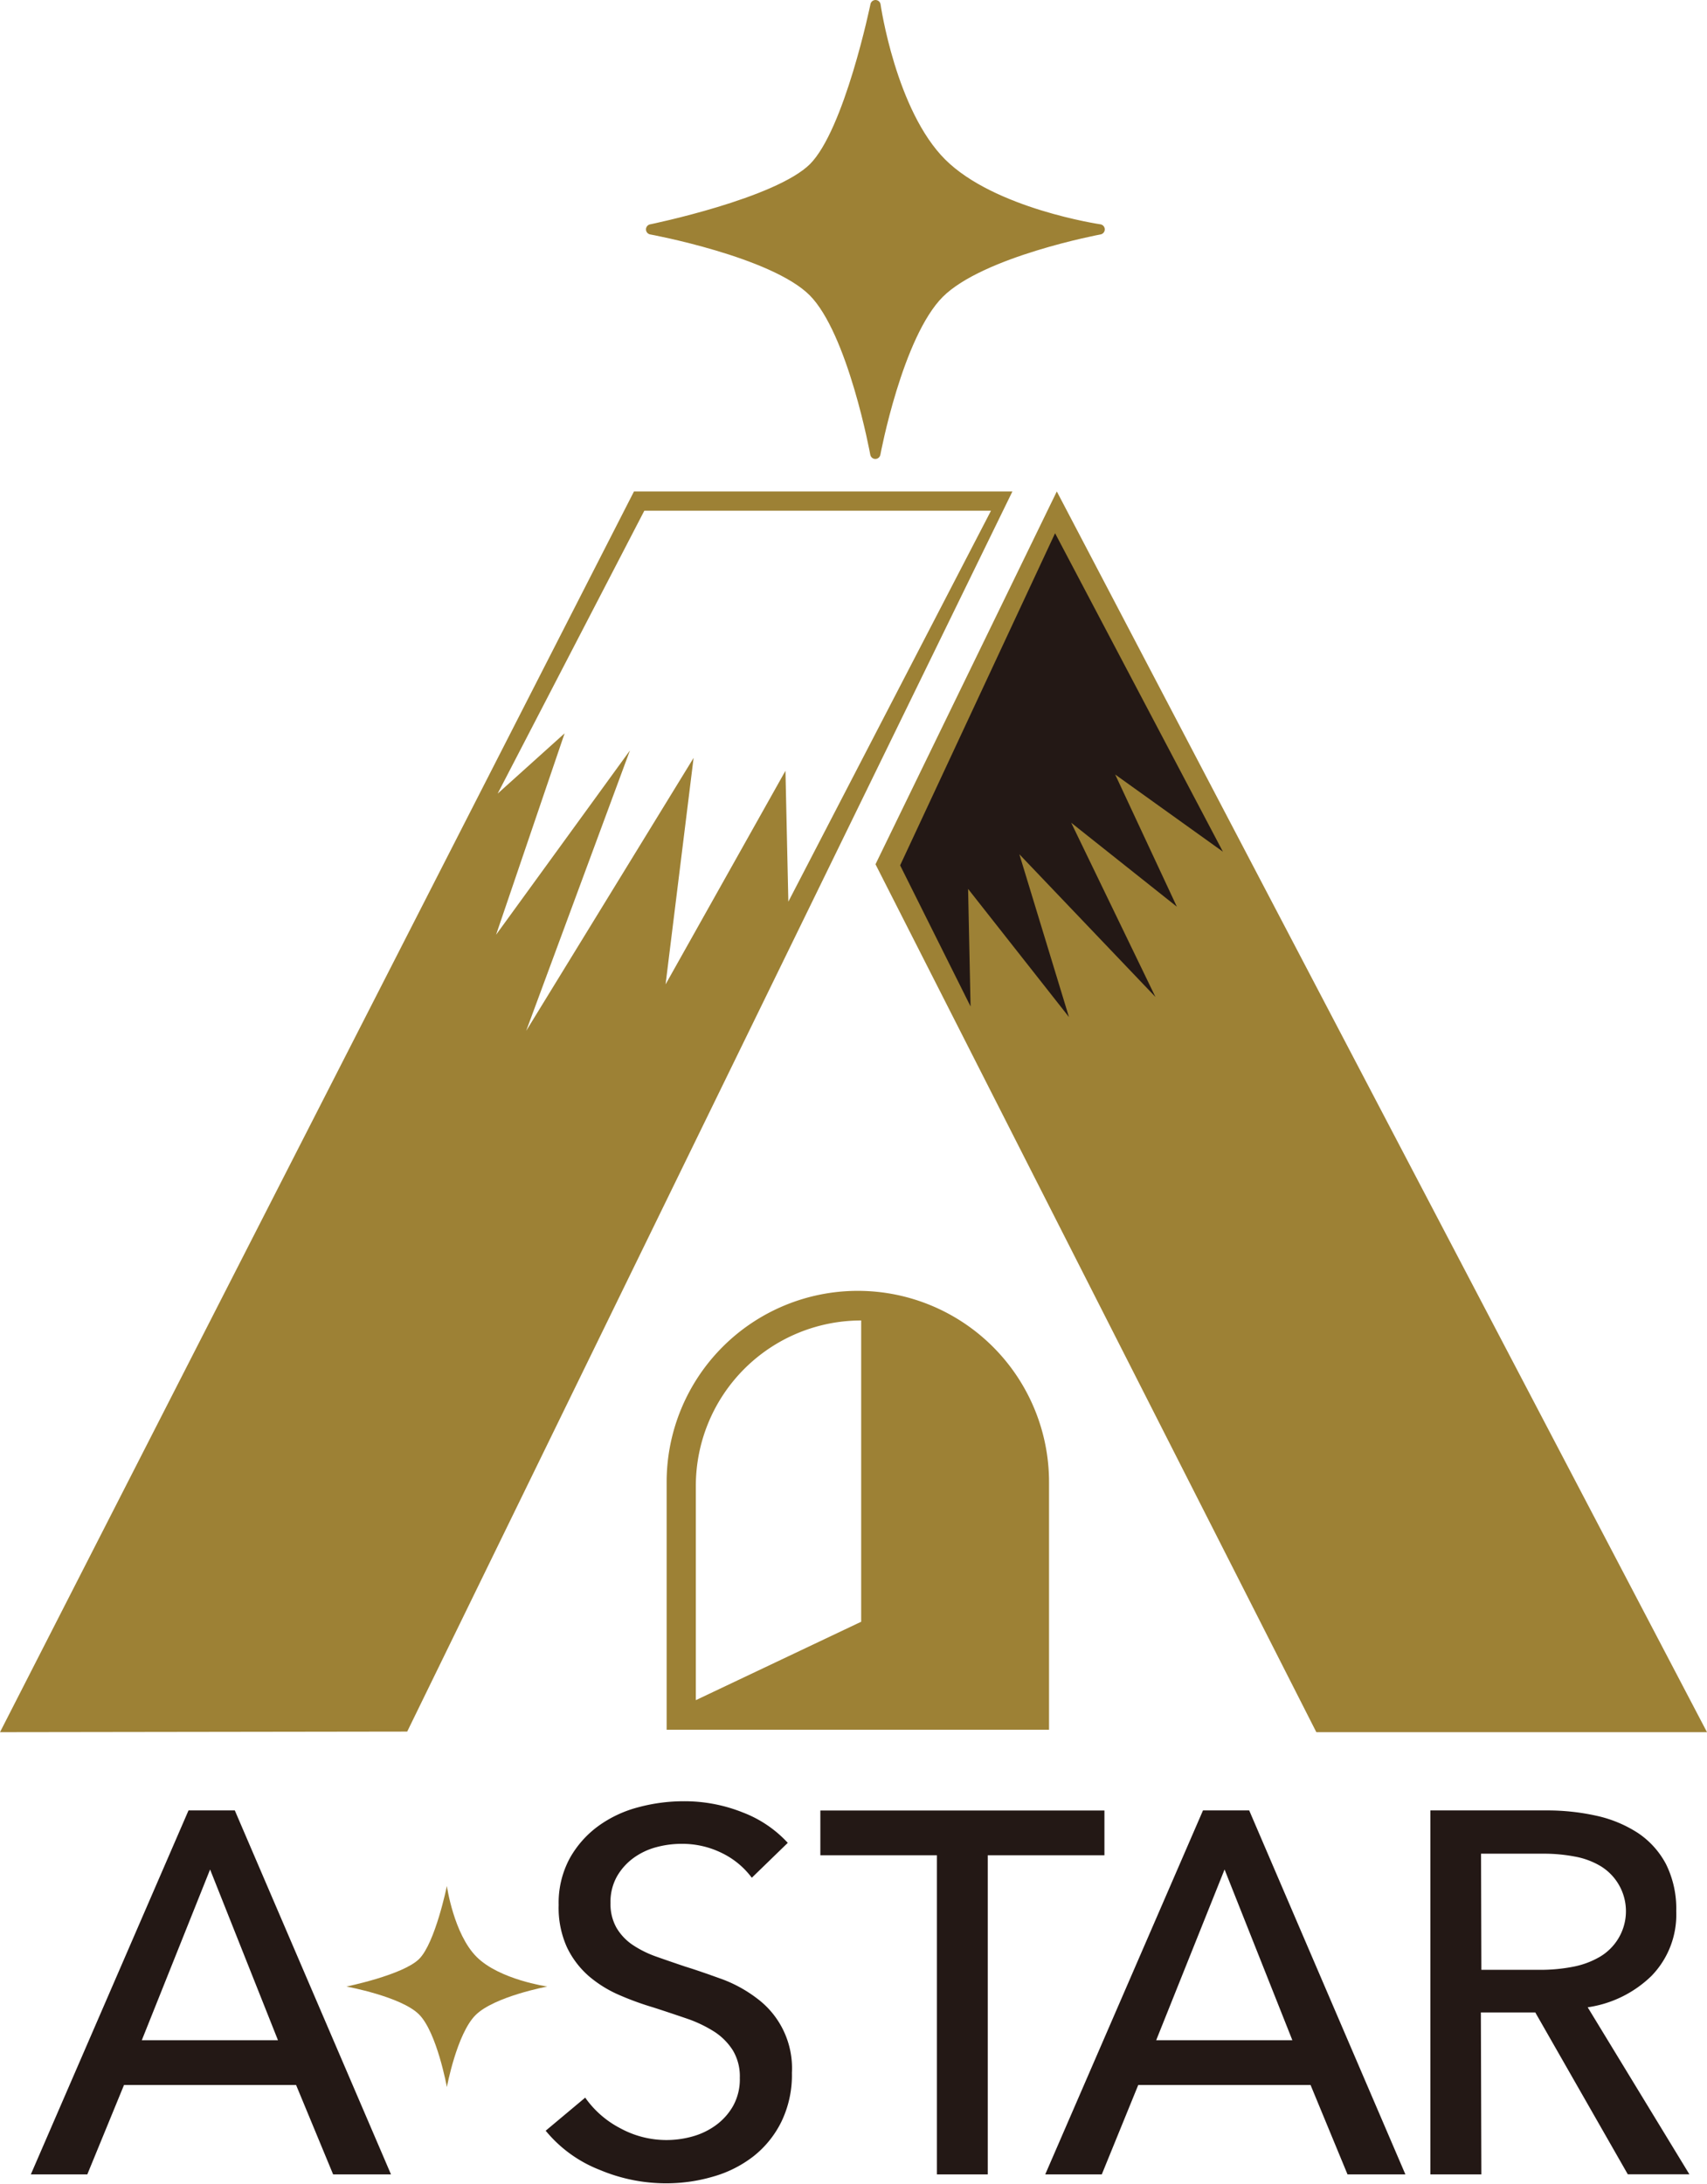 <svg xmlns="http://www.w3.org/2000/svg" viewBox="0 0 206.46 263.98"><defs><style>.cls-1,.cls-3{fill:#9d8135;}.cls-2{fill:#231815;}.cls-3{stroke:#9d8135;stroke-linejoin:round;stroke-width:1.24px;}</style></defs><title>logo</title><g id="圖層_2" data-name="圖層 2"><g id="圖層_1-2" data-name="圖層 1"><path class="cls-1" d="M103.75,156.05a23.12,23.12,0,0,0-23.12,23.12v29.94h46.25V179.17A23.13,23.13,0,0,0,103.75,156.05Zm.41,40-20,9.48V179.63a20,20,0,0,1,20-20Z"/><polygon class="cls-1" points="159.21 209.4 206.46 209.4 127.82 59.41 105.89 104.48 159.21 209.4"/><polygon class="cls-2" points="108.87 104.61 127.61 64.46 147.91 102.96 134.88 93.63 142.34 109.61 129.56 99.46 139.75 120.52 123.29 103.27 129.29 122.95 117.09 107.46 117.39 121.67 108.87 104.61"/><path class="cls-2" d="M10.56,262.86H3.73l19.07-44h5.6l18.89,44h-7l-4.48-10.81H15Zm6.59-16.22H33.62L25.41,226Z"/><path class="cls-2" d="M90.93,227a9.86,9.86,0,0,0-3.54-2.95,10.8,10.8,0,0,0-5-1.15,11.64,11.64,0,0,0-3,.4,8.32,8.32,0,0,0-2.77,1.31,7.19,7.19,0,0,0-2,2.23,6.27,6.27,0,0,0-.78,3.2,5.82,5.82,0,0,0,.72,3,6.46,6.46,0,0,0,1.92,2.05,12.73,12.73,0,0,0,2.86,1.43c1.1.39,2.27.79,3.51,1.21,1.5.46,3,1,4.54,1.55a16.31,16.31,0,0,1,4.16,2.3,10.51,10.51,0,0,1,4.23,9,12.93,12.93,0,0,1-1.28,5.93,12.15,12.15,0,0,1-3.38,4.17,14.28,14.28,0,0,1-4.88,2.45,20.12,20.12,0,0,1-5.69.81,20.7,20.7,0,0,1-8-1.62A15.92,15.92,0,0,1,66,257.58l4.78-4A11.82,11.82,0,0,0,75,257.27a11.66,11.66,0,0,0,8.77,1,8.77,8.77,0,0,0,2.82-1.36,7.39,7.39,0,0,0,2.08-2.33,6.65,6.65,0,0,0,.81-3.39,6.11,6.11,0,0,0-.84-3.32,7.41,7.41,0,0,0-2.26-2.27A15.59,15.59,0,0,0,83,244c-1.26-.43-2.6-.88-4-1.33a35.8,35.8,0,0,1-4.16-1.52,14.5,14.5,0,0,1-3.67-2.3,10.83,10.83,0,0,1-2.6-3.45,11.56,11.56,0,0,1-1-5.1,11.3,11.3,0,0,1,1.34-5.65,12.16,12.16,0,0,1,3.48-3.92,14.45,14.45,0,0,1,4.84-2.26,21.12,21.12,0,0,1,5.44-.72,19,19,0,0,1,7.21,1.37,14.33,14.33,0,0,1,5.4,3.66Z"/><path class="cls-2" d="M119.47,262.86h-6.15V224.28H99.22v-5.41h34.36v5.41H119.47Z"/><path class="cls-2" d="M133.26,262.86h-6.84l19.08-44h5.59l18.89,44h-7l-4.47-10.81H137.67Zm6.58-16.22h16.47L148.11,226Z"/><path class="cls-2" d="M179.17,262.86H173v-44h14.11a27.38,27.38,0,0,1,6,.65,15.11,15.11,0,0,1,5,2.08,10.32,10.32,0,0,1,3.39,3.76,12.08,12.08,0,0,1,1.24,5.69,10.62,10.62,0,0,1-3,7.83,13.89,13.89,0,0,1-7.71,3.79l12.3,20.19h-7.45l-11.19-19.57h-6.58Zm0-24.73h7.08a20.49,20.49,0,0,0,4-.37,10.17,10.17,0,0,0,3.26-1.21,6.41,6.41,0,0,0,2.21-2.18,6.38,6.38,0,0,0-2.15-8.79,9.35,9.35,0,0,0-3.14-1.15,20.09,20.09,0,0,0-3.79-.34h-7.51Z"/><path class="cls-3" d="M105.89.62s1.86,13,8,19.11,19.11,8,19.11,8-14.36,2.67-19.41,7.72-7.72,19.41-7.72,19.41-2.7-14.8-7.51-19.61-19.61-7.52-19.61-7.52,15.33-3.13,19.66-7.46S105.89.62,105.89.62Z"/><path class="cls-1" d="M54.05,228s.83,5.8,3.59,8.56,8.56,3.59,8.56,3.59-6.43,1.2-8.69,3.46-3.46,8.69-3.46,8.69-1.21-6.62-3.37-8.78-8.78-3.37-8.78-3.37,6.86-1.4,8.8-3.34S54.05,228,54.05,228Z"/><path class="cls-1" d="M76.68,59.41,0,209.4l49.25-.07,73.2-149.92ZM95,93.18,80.5,119l3.39-27.38-20.25,33,12.55-33.9L60,113l8.29-24.35-8.1,7.29,17.74-34.2h41.93L95.35,109Z"/></g></g></svg>